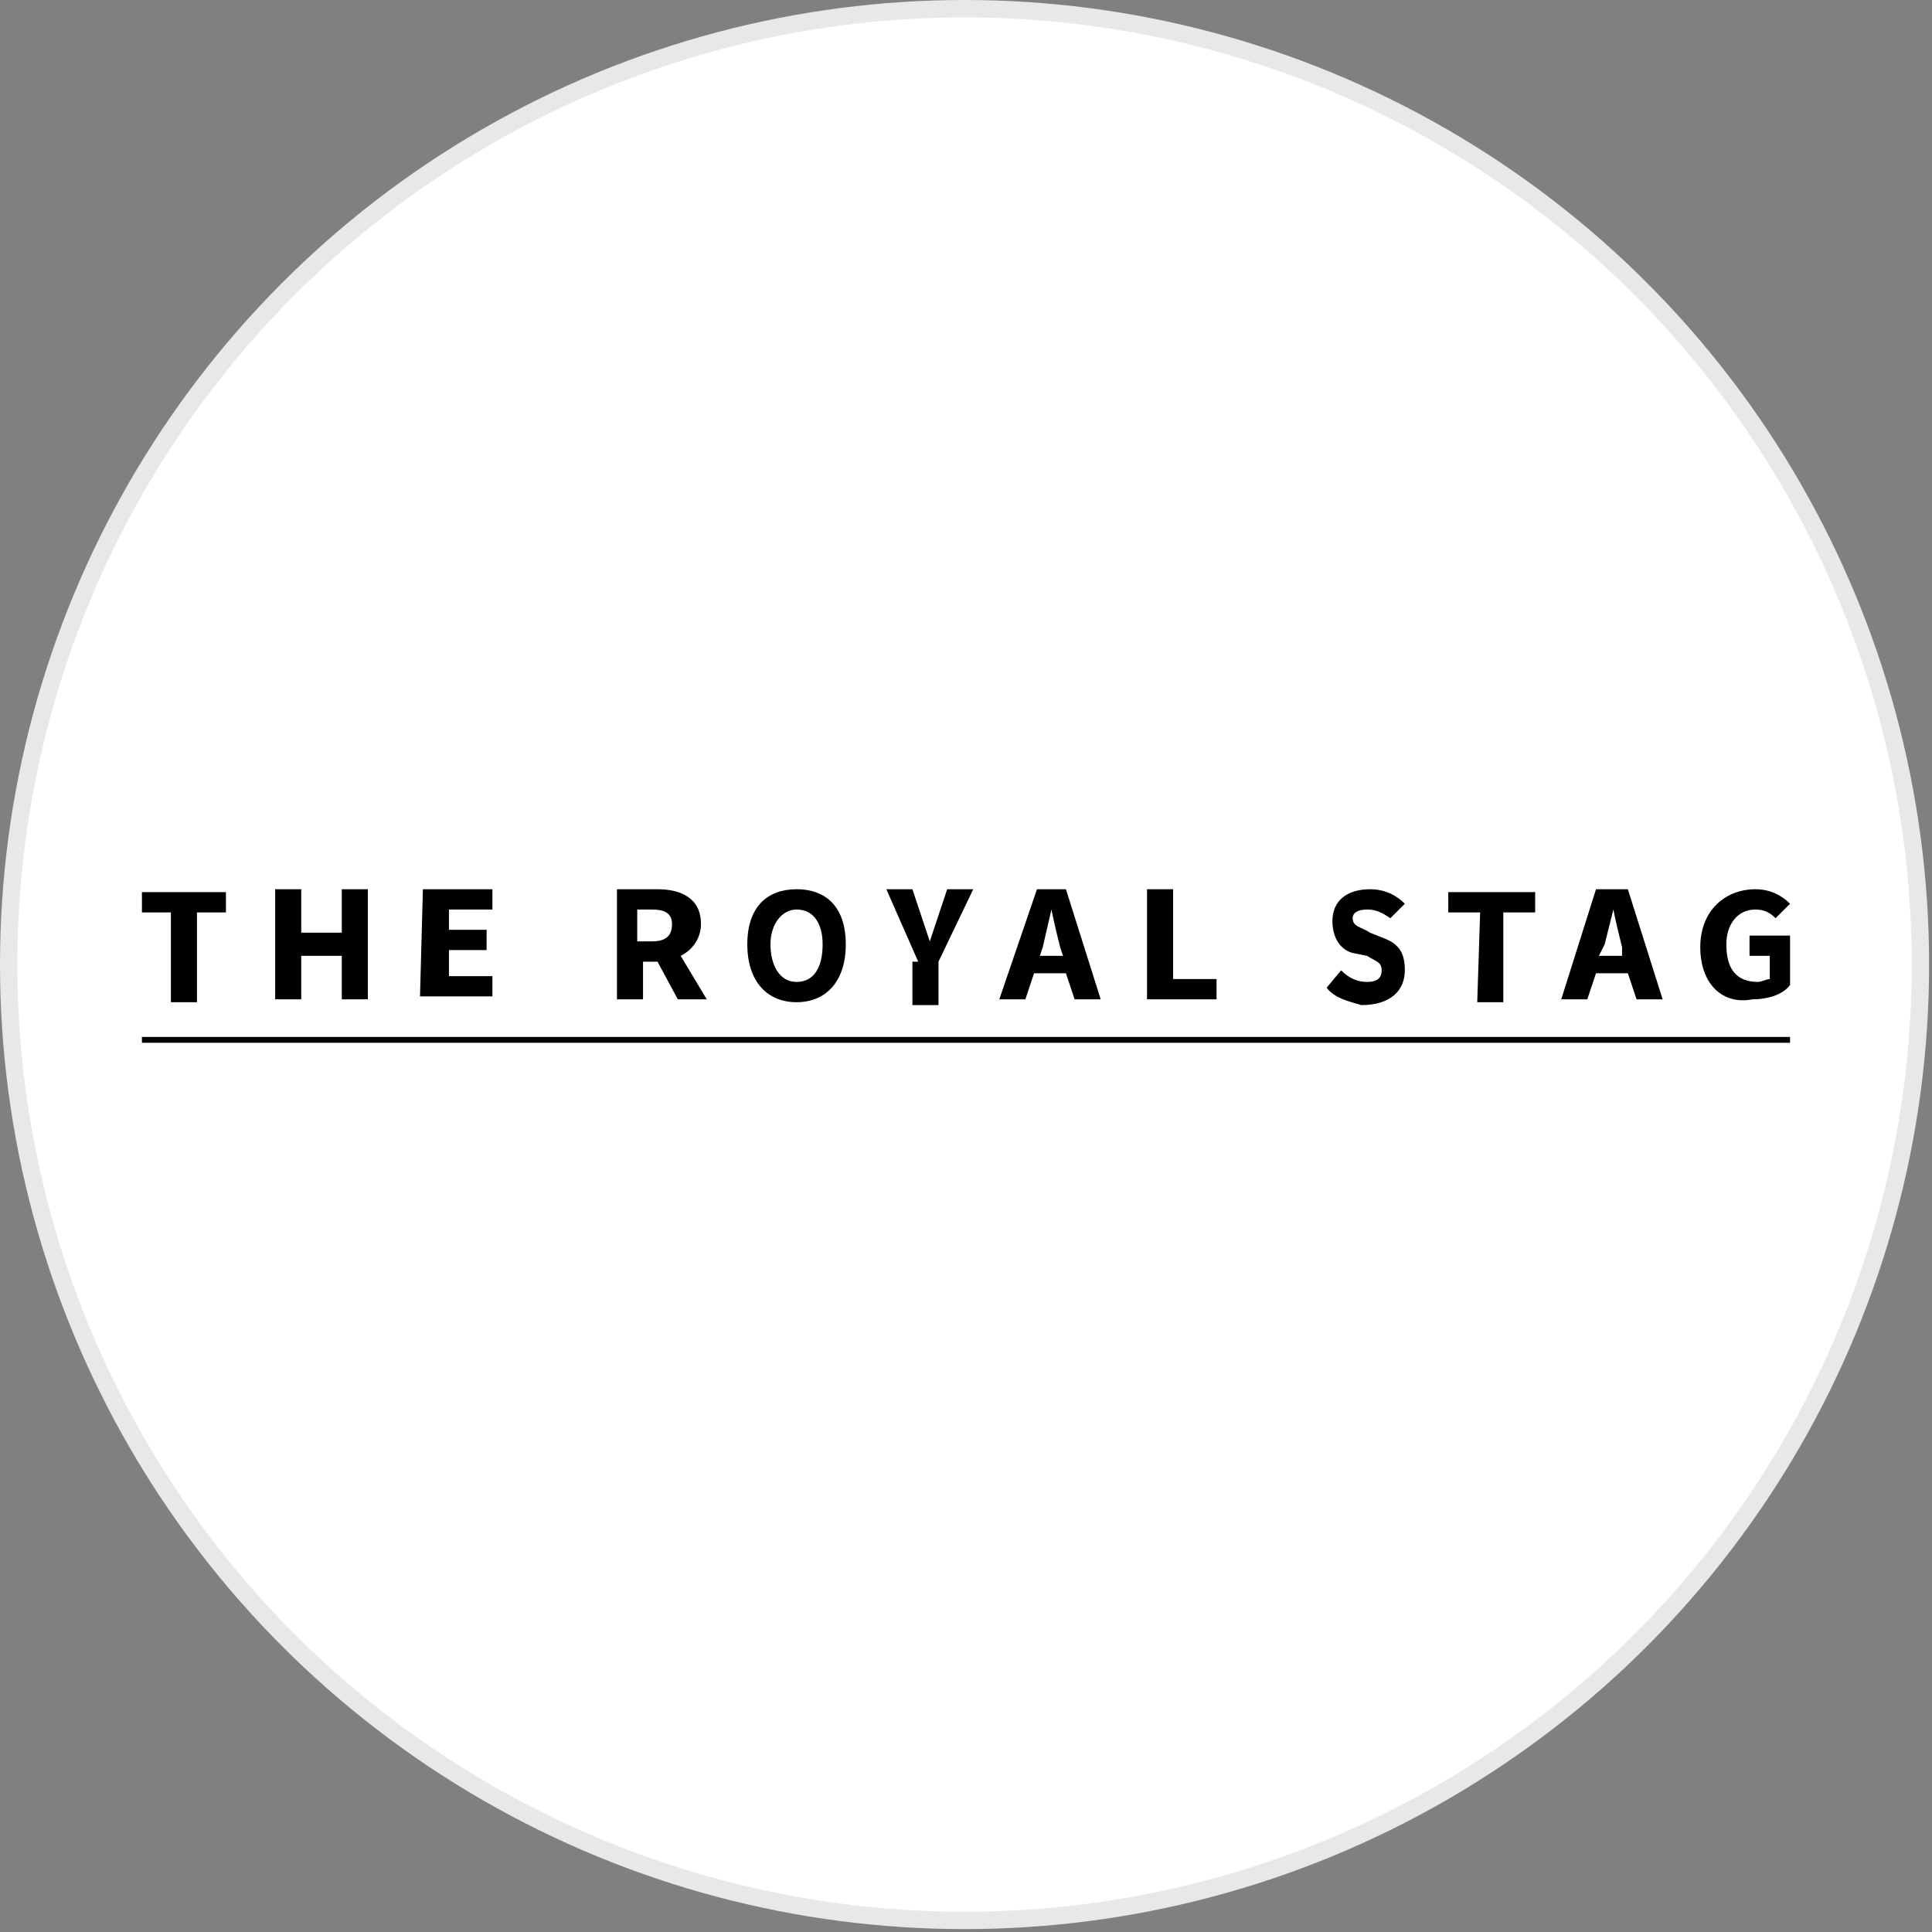 <?xml version="1.0" encoding="utf-8"?>
<svg version="1.1" id="Layer_1" xmlns="http://www.w3.org/2000/svg" xmlns:xlink="http://www.w3.org/1999/xlink" x="0px" y="0px"
	width="100px" height="100px" viewBox="0 0 66.7 66.7" style="enable-background:new 0 0 66.7 66.7;" xml:space="preserve">
<rect x="0" y="0" width="66.7" height="66.7" fill="#808080" stroke="none"/>
<g>
	<circle style="fill:#E8E8E8;" cx="33.3" cy="33.3" r="33.3"/>
	<circle style="fill:#FFFFFF;" cx="33.3" cy="33.3" r="32.7"/>
	<path d="M5.9,31.5H4.9v-0.7h2.9v0.7h-1v3.1H5.9C5.9,34.6,5.9,31.5,5.9,31.5z M9.5,30.7h0.9v1.5h1.4v-1.5h0.9v3.8h-0.9V33h-1.4v1.5
		H9.5V30.7z M14.6,30.7H17v0.7h-1.5v0.7h1.3v0.7h-1.3v0.9H17v0.7h-2.5L14.6,30.7C14.6,30.7,14.6,30.7,14.6,30.7z M21.3,30.7h1.4
		c0.8,0,1.5,0.3,1.5,1.2c0,0.5-0.3,0.9-0.7,1.1l0.9,1.5h-1l-0.7-1.3h-0.5v1.3h-0.9V30.7L21.3,30.7C21.3,30.7,21.3,30.7,21.3,30.7z
		 M22.5,32.5c0.5,0,0.7-0.2,0.7-0.6c0-0.4-0.3-0.5-0.7-0.5h-0.5v1.1C22.1,32.5,22.5,32.5,22.5,32.5z M25.8,32.6
		c0-1.3,0.7-1.9,1.7-1.9c1.1,0,1.7,0.7,1.7,1.9c0,1.3-0.7,2-1.7,2S25.8,33.9,25.8,32.6z M28.4,32.6c0-0.7-0.3-1.2-0.9-1.2
		c-0.5,0-0.9,0.5-0.9,1.2c0,0.7,0.3,1.3,0.9,1.3C28.1,33.9,28.4,33.4,28.4,32.6z M31.7,33.2l-1.1-2.5h0.9l0.3,0.9l0.3,0.9l0,0
		l0.3-0.9l0.3-0.9h0.9l-1.2,2.5v1.5h-0.9V33.2C31.7,33.2,31.7,33.2,31.7,33.2z M35.8,30.7h1l1.2,3.8h-0.9l-0.3-0.9h-1.1l-0.3,0.9
		h-0.9L35.8,30.7L35.8,30.7L35.8,30.7z M35.9,33h0.8l-0.1-0.3c-0.1-0.4-0.2-0.8-0.3-1.3l0,0L36,32.7L35.9,33z M39.6,30.7h0.9v3.1H42
		v0.7h-2.4V30.7L39.6,30.7z M45.8,34.1l0.5-0.6c0.3,0.3,0.6,0.4,0.9,0.4c0.3,0,0.5-0.1,0.5-0.4c0-0.3-0.2-0.3-0.5-0.5l-0.5-0.1
		c-0.4-0.1-0.7-0.5-0.7-1.1c0-0.7,0.5-1.1,1.3-1.1c0.5,0,0.9,0.2,1.2,0.5L48,31.7c-0.3-0.2-0.5-0.3-0.8-0.3s-0.5,0.1-0.5,0.3
		c0,0.3,0.3,0.3,0.6,0.5l0.5,0.2c0.5,0.2,0.7,0.5,0.7,1.1c0,0.7-0.5,1.2-1.5,1.2C46.7,34.6,46.1,34.5,45.8,34.1L45.8,34.1z
		 M51.1,31.5H50v-0.7h3v0.7h-1.1v3.1h-0.9L51.1,31.5C51.1,31.5,51.1,31.5,51.1,31.5z M55.1,30.7h1.1l1.2,3.8h-0.9l-0.3-0.9h-1.1
		l-0.3,0.9h-0.9L55.1,30.7z M55.2,33H56v-0.3c-0.1-0.4-0.2-0.8-0.3-1.3l0,0l-0.3,1.2L55.2,33L55.2,33L55.2,33z M58.7,32.7
		c0-1.3,0.9-2,1.9-2c0.5,0,0.9,0.2,1.2,0.5l-0.5,0.5c-0.2-0.2-0.4-0.3-0.7-0.3c-0.6,0-1,0.5-1,1.2c0,0.8,0.3,1.3,1.1,1.3
		c0.1,0,0.3-0.1,0.4-0.1V33h-0.7v-0.7h1.4v1.7c-0.2,0.3-0.7,0.5-1.3,0.5C59.5,34.7,58.7,34,58.7,32.7z M4.9,35.8h56.9V36H4.9
		C4.9,36,4.9,35.8,4.9,35.8z"/>
</g>
</svg>
